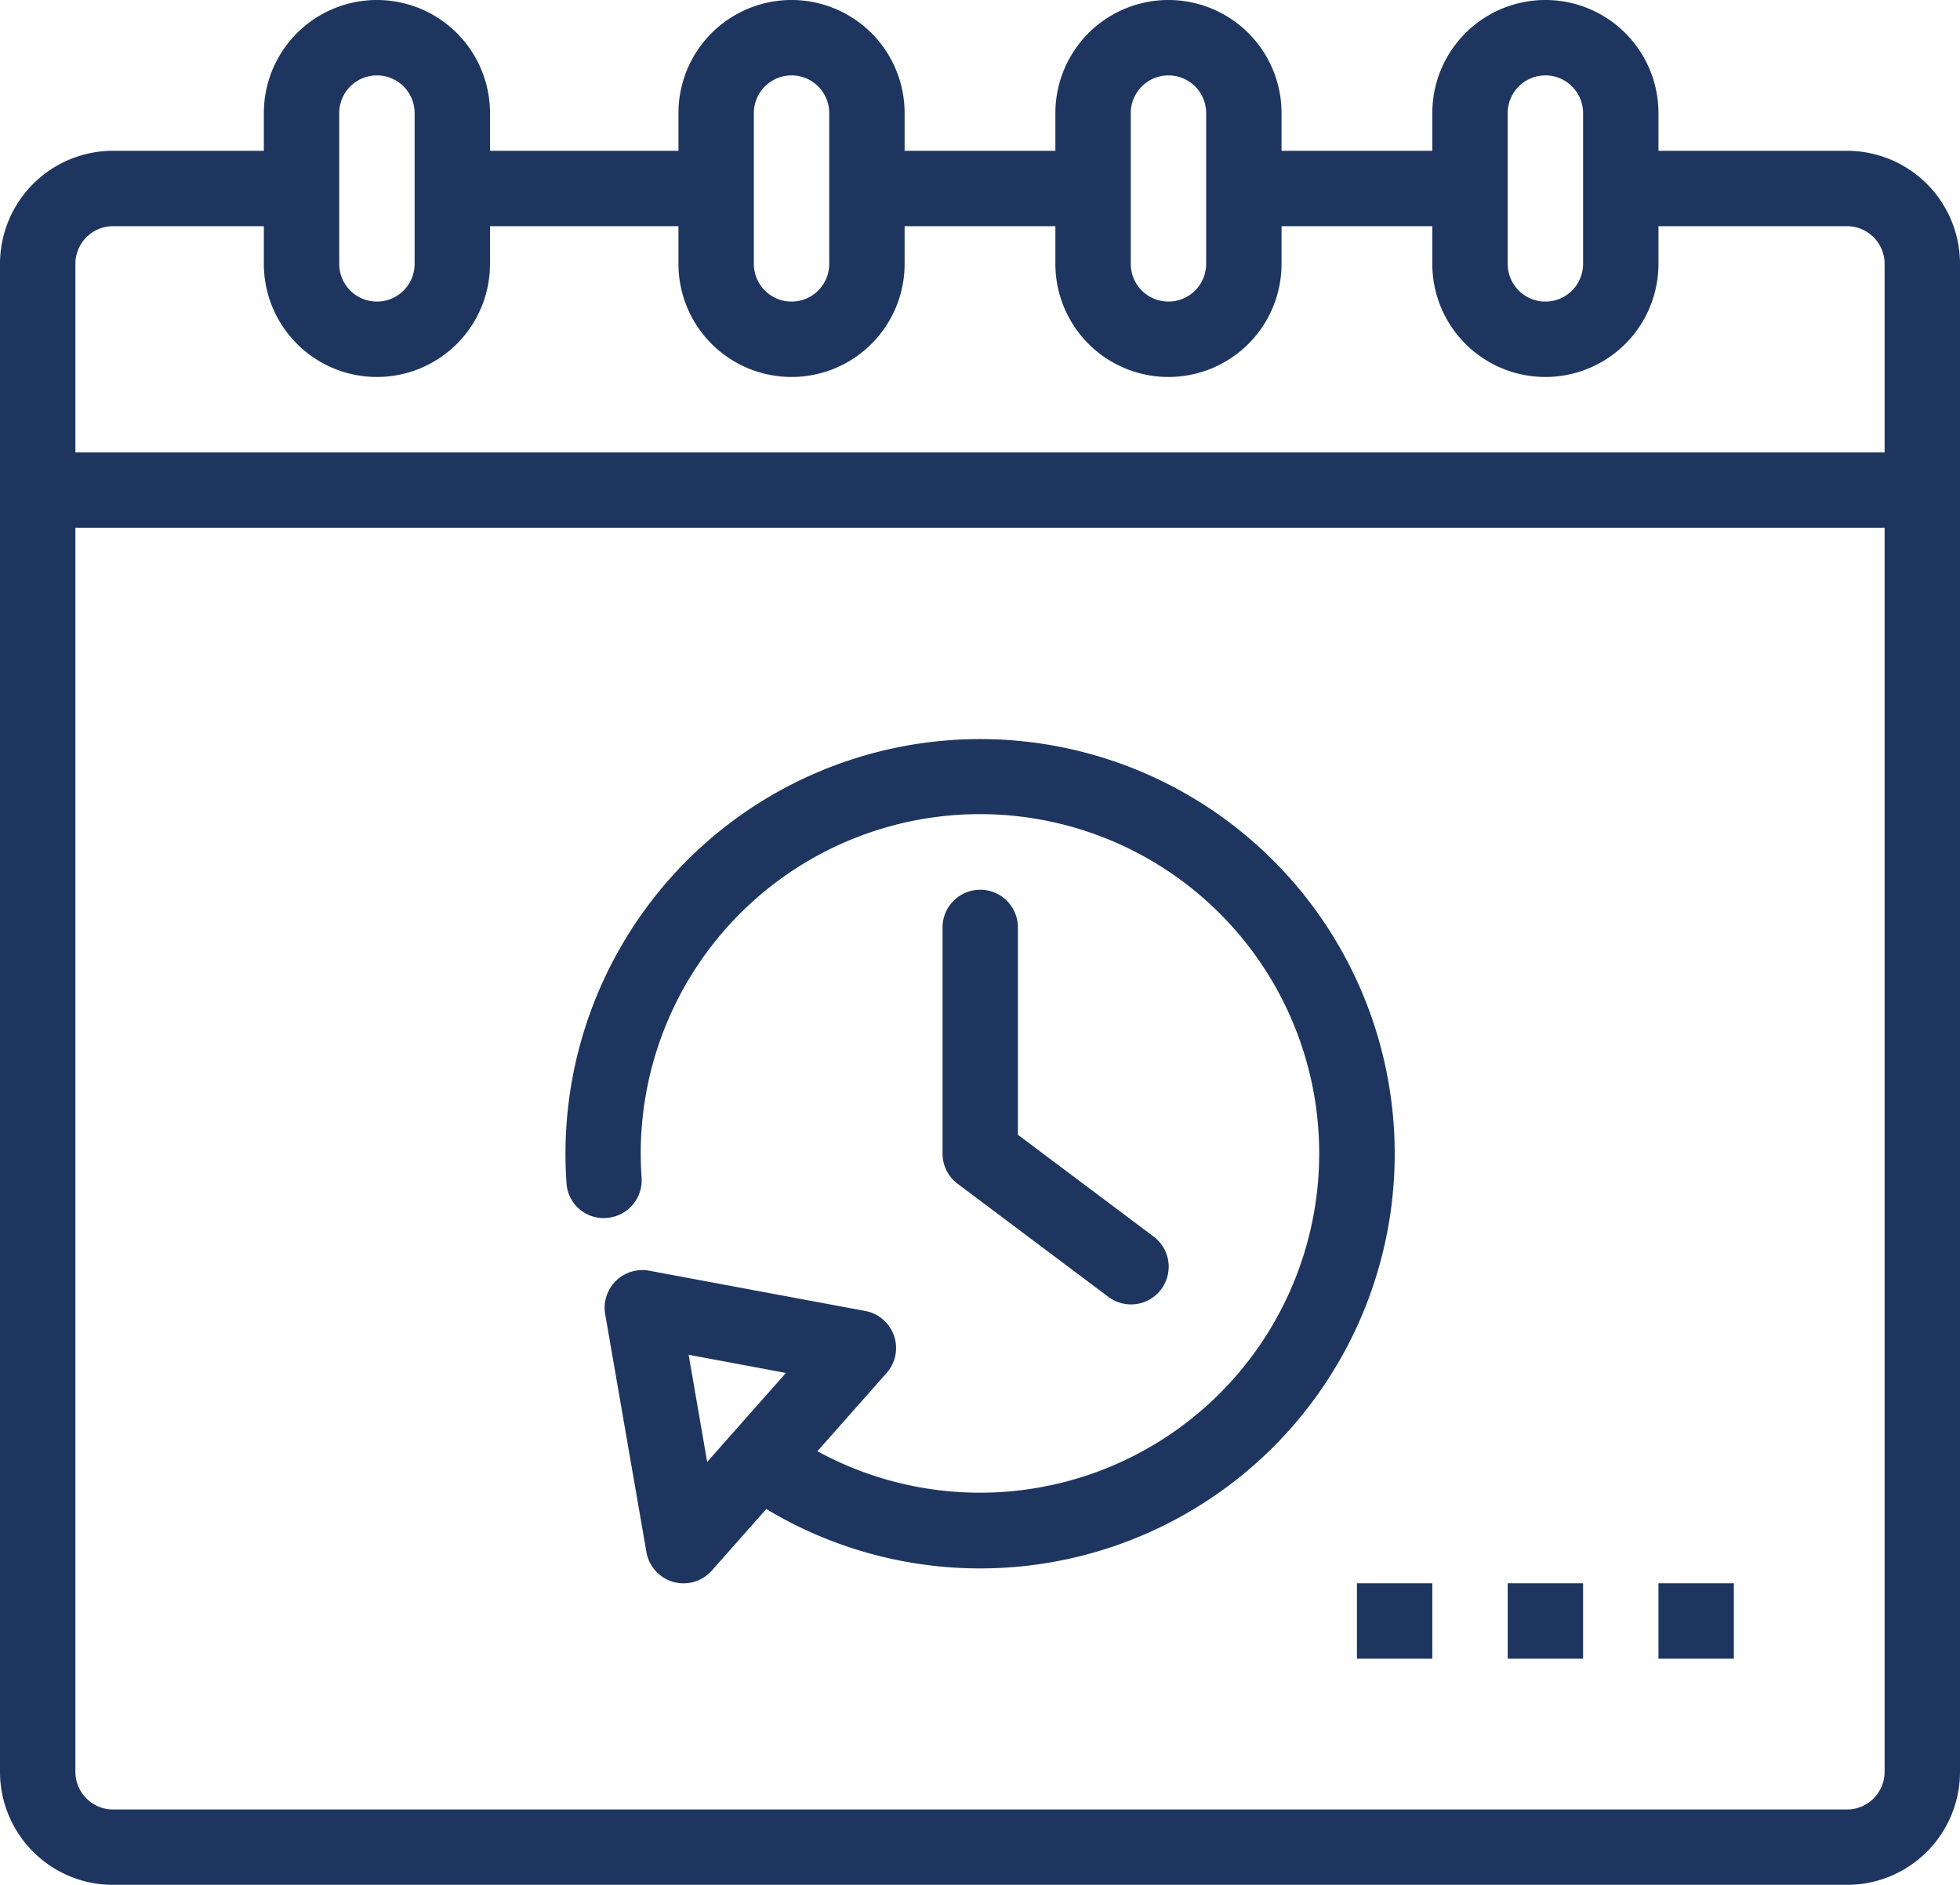 <svg xmlns="http://www.w3.org/2000/svg" width="26" height="25" viewBox="0 0 26 25">
  <g id="date" transform="translate(-48 -48)" opacity="0.996">
    <path id="Path_38" data-name="Path 38" d="M72.5,50H70v-.5a1.5,1.5,0,1,0-3,0V50H65v-.5a1.5,1.5,0,0,0-3,0V50H60v-.5a1.5,1.5,0,0,0-3,0V50H54.5v-.5a1.5,1.5,0,0,0-3,0V50h-2A1.5,1.5,0,0,0,48,51.5v20A1.5,1.5,0,0,0,49.5,73h23A1.5,1.5,0,0,0,74,71.5v-20A1.5,1.5,0,0,0,72.5,50ZM68,49.5a.5.5,0,0,1,1,0v2a.5.5,0,0,1-1,0Zm-5,0a.5.5,0,0,1,1,0v2a.5.5,0,0,1-1,0Zm-5,0a.5.5,0,1,1,1,0v2a.5.5,0,1,1-1,0Zm-5.5,0a.5.5,0,0,1,1,0v2a.5.5,0,0,1-1,0ZM73,71.5a.5.5,0,0,1-.5.5h-23a.5.5,0,0,1-.5-.5V55H73ZM73,54H49V51.5a.5.5,0,0,1,.5-.5h2v.5a1.5,1.5,0,0,0,3,0V51H57v.5a1.5,1.5,0,0,0,3,0V51h2v.5a1.5,1.5,0,0,0,3,0V51h2v.5a1.5,1.5,0,1,0,3,0V51h2.5a.5.5,0,0,1,.5.5Z" fill="#1d355e"/>
    <path id="Path_39" data-name="Path 39" d="M168.55,211.128a.5.5,0,0,0,.463-.534,4.5,4.5,0,1,1,2.332,3.628l.918-1.037a.5.5,0,0,0-.283-.823l-2.866-.534a.5.5,0,0,0-.584.577l.547,3.155a.5.5,0,0,0,.867.246l.723-.817a5.5,5.5,0,1,0-2.65-4.324.492.492,0,0,0,.534.463Zm1.333,3.236-.246-1.421,1.291.241Z" transform="translate(-112.502 -146.974)" fill="#1d355e"/>
    <path id="Path_40" data-name="Path 40" d="M248.547,236.82a.5.5,0,0,0-.5.5v3a.5.5,0,0,0,.2.4l2,1.5a.5.5,0,1,0,.6-.8l-1.8-1.35v-2.75A.5.5,0,0,0,248.547,236.82Z" transform="translate(-187.544 -177.019)" fill="#1d355e"/>
    <path id="Path_41" data-name="Path 41" d="M336,384h1v1h-1Z" transform="translate(-270 -315)" fill="#1d355e"/>
    <path id="Path_42" data-name="Path 42" d="M368,384h1v1h-1Z" transform="translate(-300 -315)" fill="#1d355e"/>
    <path id="Path_43" data-name="Path 43" d="M400,384h1v1h-1Z" transform="translate(-330 -315)" fill="#1d355e"/>
  </g>
</svg>
